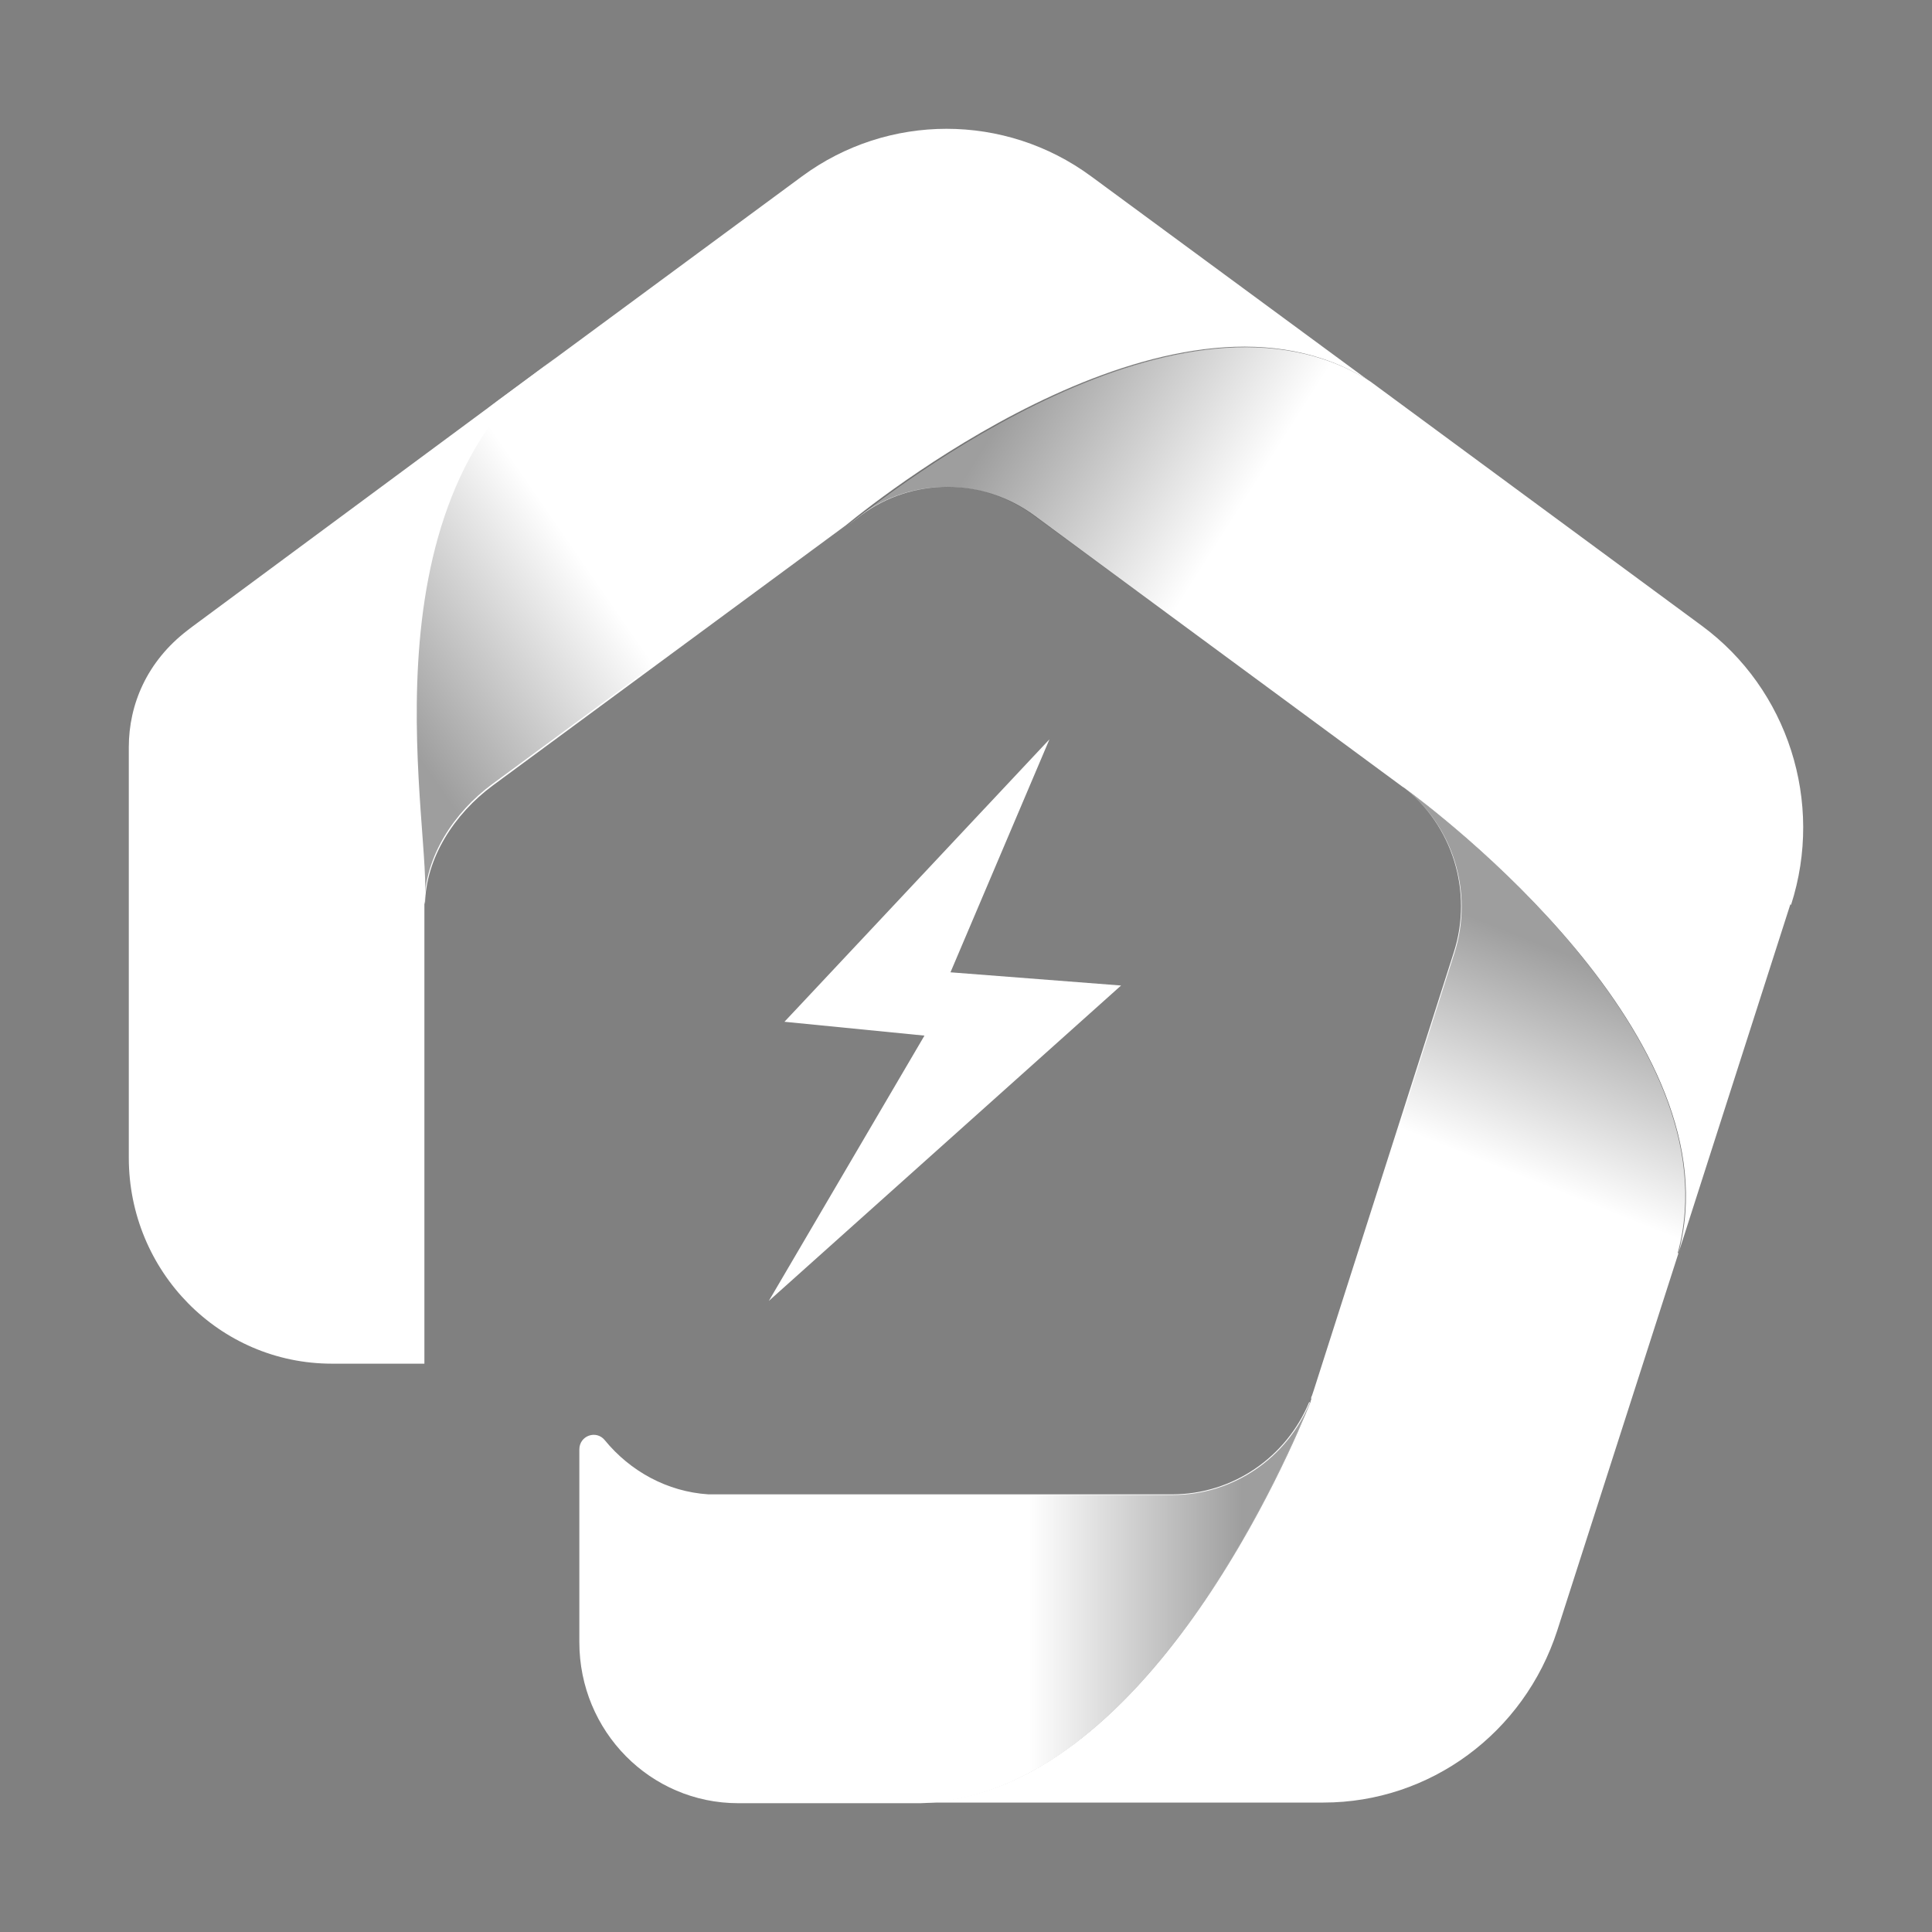 <svg width="30" height="30" viewBox="0 0 30 30" fill="none" xmlns="http://www.w3.org/2000/svg">
<rect x="0" y="0" width="30" height="30" fill="#808080" stroke="none"/>
<path d="M20.34 21.779C20.037 22.538 17.782 27.898 14.294 28H11.463C10.098 28 8.996 26.883 8.996 25.499V22.507C8.996 22.292 9.259 22.2 9.391 22.363C9.785 22.845 10.361 23.163 10.998 23.204C11.049 23.204 11.109 23.204 11.16 23.204H18.207C19.137 23.204 19.976 22.63 20.33 21.769L20.34 21.779Z" fill="white"/>
<path opacity="0.38" d="M20.34 21.779C20.047 22.507 17.954 27.488 14.698 27.969V23.214H18.217C19.147 23.214 19.986 22.64 20.34 21.779Z" fill="url(#paint0_linear_166_1722)"/>
<path d="M21.26 5.915C18.348 4.06 13.809 7.606 13.131 8.159L7.652 12.197C7.055 12.638 6.61 13.324 6.6 14.042C6.155 12.279 5.367 7.954 7.743 6.212L12.454 2.738C13.788 1.754 15.608 1.754 16.943 2.738L21.26 5.915Z" fill="white"/>
<path opacity="0.38" d="M12.11 8.887L7.641 12.177C7.045 12.617 6.6 13.304 6.59 14.021C6.388 13.202 6.105 11.818 6.105 10.404C6.105 8.785 6.469 7.124 7.743 6.192L9.36 5.003L12.12 8.897L12.11 8.887Z" fill="url(#paint1_linear_166_1722)"/>
<path d="M27.801 14.041L26.062 19.463C26.972 16.112 22.301 12.596 21.796 12.227C21.796 12.227 21.775 12.217 21.765 12.207L16.063 8.005C15.254 7.411 14.162 7.411 13.364 8.005L13.152 8.169C13.829 7.616 18.368 4.07 21.28 5.925L26.426 9.717C27.761 10.7 28.327 12.453 27.811 14.052L27.801 14.041Z" fill="white"/>
<path opacity="0.38" d="M21.927 6.406L19.005 10.178L16.053 8.005C15.244 7.411 14.152 7.411 13.354 8.005L13.141 8.169C13.819 7.616 18.358 4.07 21.27 5.925L21.937 6.417L21.927 6.406Z" fill="url(#paint2_linear_166_1722)"/>
<path d="M26.062 19.463L24.182 25.315C23.666 26.914 22.2 27.99 20.552 27.99H14.304C17.792 27.887 20.047 22.528 20.35 21.769C20.35 21.759 20.35 21.749 20.36 21.738C20.36 21.738 20.36 21.718 20.36 21.708C20.36 21.687 20.37 21.677 20.37 21.677C20.38 21.646 20.39 21.616 20.401 21.585L22.574 14.79C22.878 13.847 22.554 12.812 21.786 12.218C22.291 12.587 26.962 16.102 26.052 19.453L26.062 19.463Z" fill="white"/>
<path opacity="0.38" d="M26.062 19.463L25.829 20.191L21.401 18.51L22.584 14.8C22.887 13.857 22.564 12.822 21.796 12.228C22.301 12.597 26.972 16.112 26.062 19.463Z" fill="url(#paint3_linear_166_1722)"/>
<path d="M6.59 14.021V21.175H5.154C3.405 21.175 2 19.74 2 17.977V11.623V11.603C2 10.937 2.283 10.27 2.91 9.789C2.94 9.768 2.96 9.748 2.991 9.727L8.642 5.546C5.498 7.862 6.742 13.027 6.59 14.021Z" fill="white"/>
<path d="M16.296 11.48L12.181 15.866L14.355 16.081L11.938 20.201L17.408 15.303L14.759 15.098L16.296 11.48Z" fill="white"/>
<defs>
<linearGradient id="paint0_linear_166_1722" x1="19.288" y1="24.874" x2="15.982" y2="24.874" gradientUnits="userSpaceOnUse">
<stop/>
<stop offset="1" stop-opacity="0"/>
</linearGradient>
<linearGradient id="paint1_linear_166_1722" x1="5.943" y1="10.947" x2="9.095" y2="8.774" gradientUnits="userSpaceOnUse">
<stop/>
<stop offset="1" stop-opacity="0"/>
</linearGradient>
<linearGradient id="paint2_linear_166_1722" x1="15.79" y1="6.13" x2="19.061" y2="8.201" gradientUnits="userSpaceOnUse">
<stop/>
<stop offset="1" stop-opacity="0"/>
</linearGradient>
<linearGradient id="paint3_linear_166_1722" x1="24.343" y1="14.831" x2="23.06" y2="18.047" gradientUnits="userSpaceOnUse">
<stop/>
<stop offset="1" stop-opacity="0"/>
</linearGradient>
</defs>
</svg>
